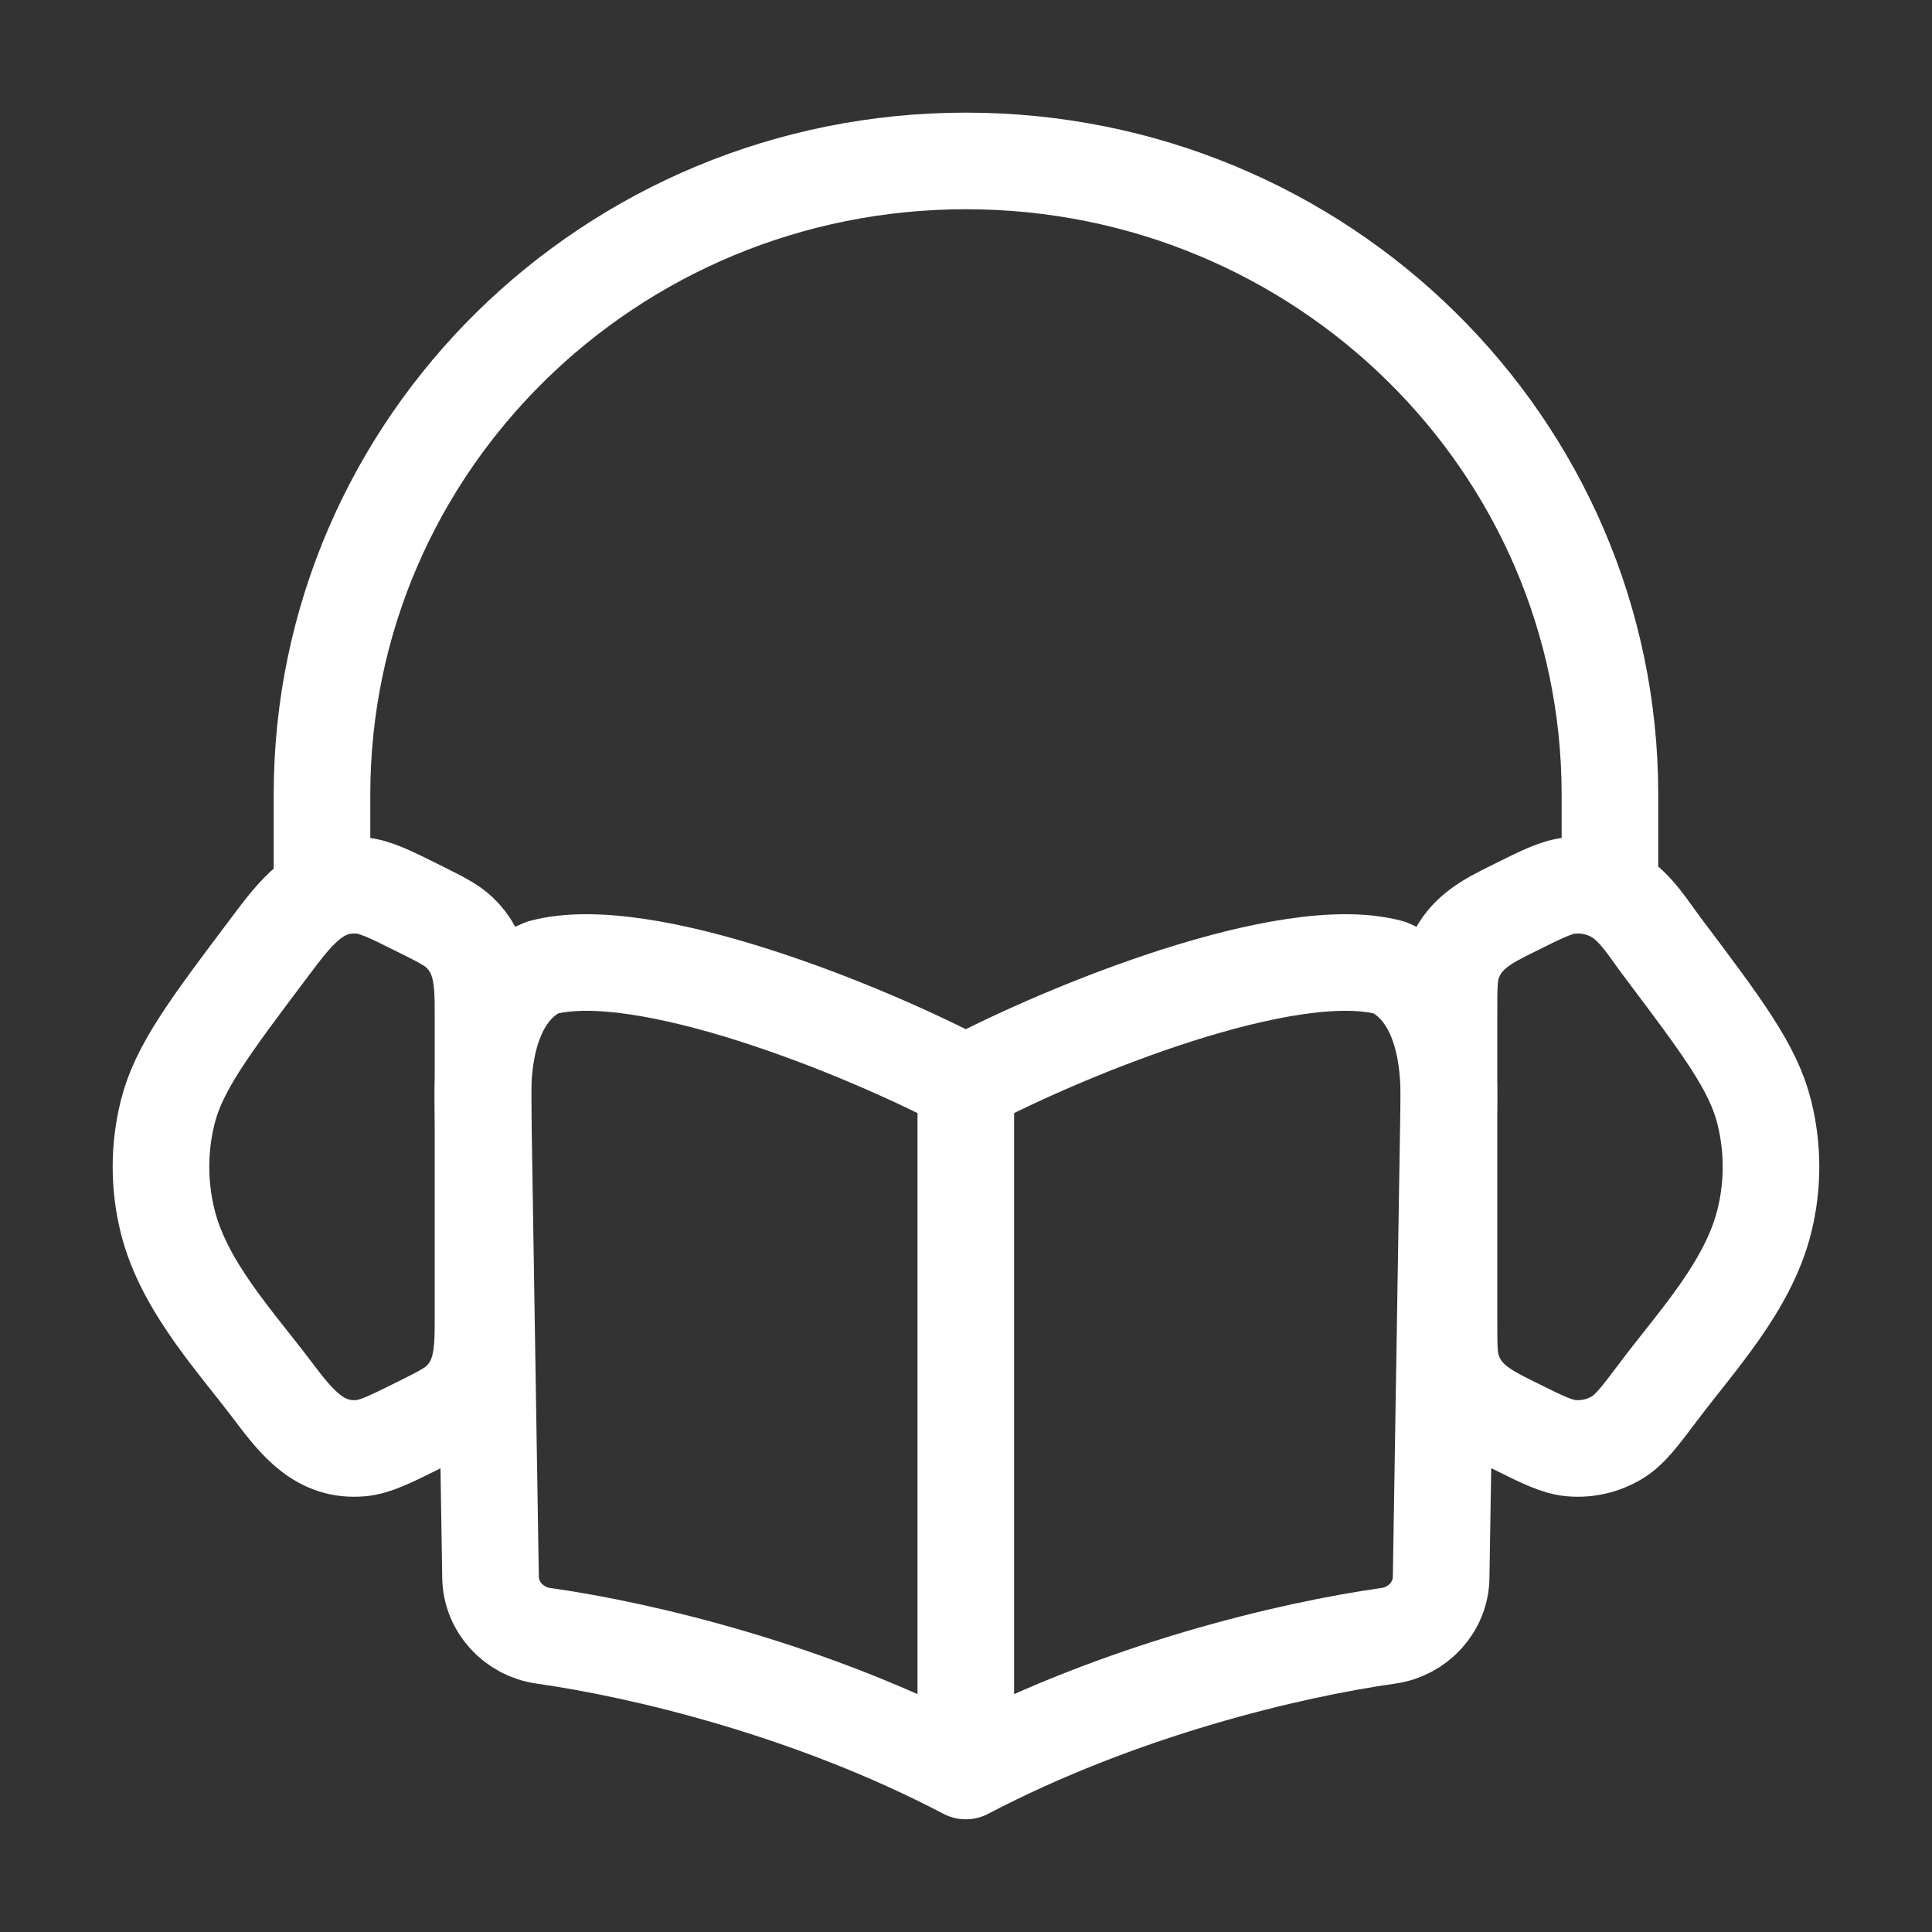 <svg width="30" height="30" viewBox="0 0 30 30" fill="none" xmlns="http://www.w3.org/2000/svg">
<rect x="0" y="0" width="30" height="30" fill="#333333" stroke="none"/>
<path d="M22.5 15.718C22.5 15.34 22.5 15.151 22.552 14.983C22.703 14.493 23.102 14.303 23.501 14.105C23.95 13.881 24.174 13.769 24.397 13.75C24.649 13.727 24.902 13.787 25.118 13.919C25.404 14.095 25.604 14.428 25.808 14.7C26.751 15.952 27.223 16.579 27.395 17.269C27.535 17.827 27.535 18.41 27.395 18.967C27.143 19.975 26.348 20.819 25.76 21.601C25.459 22.001 25.308 22.201 25.118 22.317C24.902 22.45 24.649 22.509 24.397 22.487C24.174 22.467 23.95 22.355 23.501 22.132C23.102 21.933 22.703 21.743 22.552 21.254C22.5 21.085 22.5 20.896 22.5 20.519V15.718Z" stroke="white" stroke-width="1.5"/>
<path d="M7.5 15.718C7.5 15.242 7.487 14.815 7.136 14.48C7.008 14.358 6.838 14.274 6.499 14.105C6.05 13.881 5.825 13.77 5.603 13.75C4.936 13.691 4.577 14.189 4.192 14.7C3.249 15.953 2.777 16.579 2.604 17.27C2.465 17.827 2.465 18.41 2.604 18.967C2.856 19.975 3.651 20.819 4.24 21.601C4.611 22.093 4.966 22.543 5.603 22.487C5.825 22.467 6.05 22.355 6.499 22.132C6.838 21.963 7.008 21.878 7.136 21.757C7.487 21.422 7.5 20.994 7.5 20.519V15.718Z" stroke="white" stroke-width="1.5"/>
<path d="M24.999 13.745V12.339C24.999 6.905 20.522 2.499 14.999 2.499C9.477 2.499 5 6.905 5 12.339V13.745" stroke="white" stroke-width="1.5" stroke-linecap="square" stroke-linejoin="round"/>
<path d="M14.997 16.824C13.44 16 9.997 14.598 8.418 15.025C8.118 15.15 7.498 15.582 7.498 17.024L7.617 24.495C7.625 24.957 7.983 25.336 8.435 25.4C9.976 25.618 12.6 26.242 14.997 27.5M14.997 16.824V27.5M14.997 16.824C16.554 16 19.998 14.598 21.578 15.025C21.878 15.15 22.498 15.582 22.498 17.024L22.378 24.495C22.371 24.957 22.013 25.336 21.561 25.4C20.02 25.618 17.395 26.242 14.997 27.5" stroke="white" stroke-width="1.5" stroke-linecap="round" stroke-linejoin="round"/>
</svg>
